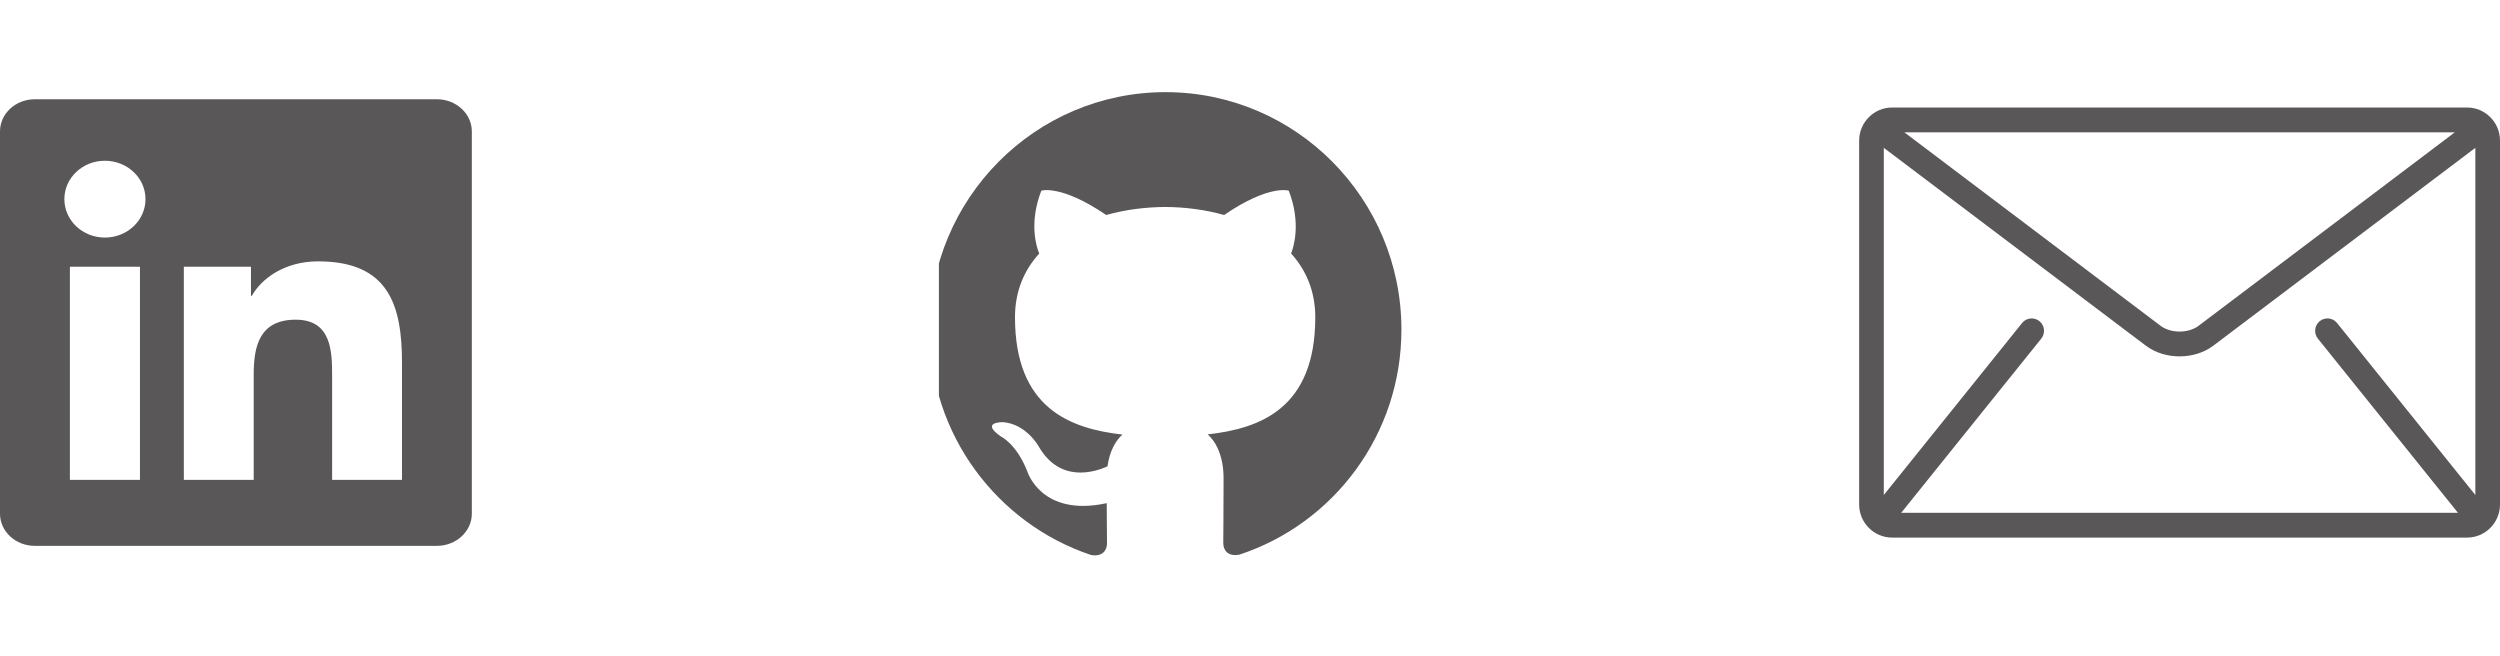 <svg width="183" height="48" viewBox="0 0 183 48" fill="none" xmlns="http://www.w3.org/2000/svg">
<g clip-path="url(#clip0)">
<path d="M29.425 35.124H24.311V27.538C24.311 25.729 24.272 23.401 21.645 23.401C18.979 23.401 18.571 25.37 18.571 27.405V35.124H13.457V19.525H18.37V21.651H18.436C19.123 20.425 20.792 19.131 23.286 19.131C28.468 19.131 29.426 22.359 29.426 26.562V35.124H29.425ZM7.68 17.39C6.034 17.39 4.712 16.129 4.712 14.577C4.712 13.027 6.036 11.767 7.68 11.767C9.321 11.767 10.651 13.027 10.651 14.577C10.651 16.129 9.32 17.39 7.68 17.39ZM10.245 35.124H5.116V19.525H10.245V35.124ZM31.984 7.265H2.549C1.14 7.265 0 8.32 0 9.62V37.602C0 38.904 1.14 39.957 2.549 39.957H31.979C33.387 39.957 34.538 38.904 34.538 37.602V9.62C34.538 8.32 33.387 7.265 31.979 7.265H31.984Z" fill="#595757"/>
</g>
<g clip-path="url(#clip1)">
<path d="M85.314 6.745C75.773 6.745 68.046 14.529 68.046 24.129C68.046 31.811 72.993 38.325 79.853 40.622C80.717 40.785 81.033 40.248 81.033 39.786C81.033 39.373 81.019 38.279 81.012 36.831C76.208 37.879 75.195 34.498 75.195 34.498C74.409 32.492 73.274 31.956 73.274 31.956C71.709 30.878 73.395 30.9 73.395 30.9C75.129 31.021 76.04 32.69 76.04 32.69C77.579 35.349 80.082 34.581 81.069 34.136C81.225 33.012 81.669 32.246 82.163 31.811C78.328 31.376 74.297 29.881 74.297 23.221C74.297 21.323 74.966 19.773 76.074 18.556C75.88 18.117 75.297 16.35 76.225 13.955C76.225 13.955 77.672 13.489 80.974 15.737C82.356 15.35 83.824 15.159 85.291 15.15C86.759 15.159 88.227 15.35 89.609 15.737C92.89 13.489 94.336 13.955 94.336 13.955C95.264 16.35 94.682 18.117 94.509 18.556C95.61 19.773 96.279 21.323 96.279 23.221C96.279 29.899 92.242 31.369 88.4 31.797C89.004 32.318 89.566 33.384 89.566 35.013C89.566 37.339 89.544 39.208 89.544 39.773C89.544 40.229 89.846 40.772 90.731 40.598C97.64 38.318 102.584 31.799 102.584 24.129C102.584 14.529 94.851 6.745 85.314 6.745Z" fill="#595757"/>
</g>
<g clip-path="url(#clip2)">
<path d="M180.594 7.87H138.496C137.173 7.87 136.09 8.96 136.09 10.292V36.929C136.09 38.261 137.173 39.351 138.496 39.351H180.594C181.917 39.351 183 38.261 183 36.929V10.292C183 8.96 181.918 7.87 180.594 7.87ZM179.692 9.686L160.929 23.853C160.592 24.111 160.074 24.273 159.545 24.27C159.016 24.273 158.499 24.111 158.161 23.853L139.399 9.686H179.692ZM169.669 24.788L179.893 37.501C179.903 37.514 179.916 37.523 179.927 37.535H139.163C139.174 37.523 139.187 37.514 139.197 37.501L149.421 24.788C149.734 24.398 149.675 23.826 149.287 23.51C148.9 23.195 148.332 23.255 148.018 23.644L137.894 36.234V10.821L157.079 25.306C157.8 25.846 158.678 26.084 159.545 26.087C160.411 26.085 161.289 25.847 162.011 25.306L181.195 10.821V36.234L171.072 23.644C170.758 23.255 170.19 23.195 169.803 23.51C169.415 23.825 169.356 24.398 169.669 24.788Z" fill="#595757"/>
</g>
<defs>
<clipPath id="clip0">
<rect width="34.538" height="32.692" fill="white" transform="translate(0 7.265)"/>
</clipPath>
<clipPath id="clip1">
<rect width="34.538" height="34.767" fill="white" transform="translate(68.728 6.226)"/>
</clipPath>
<clipPath id="clip2">
<rect width="46.91" height="47.221" fill="white" transform="translate(136.09)"/>
</clipPath>
</defs>
</svg>
